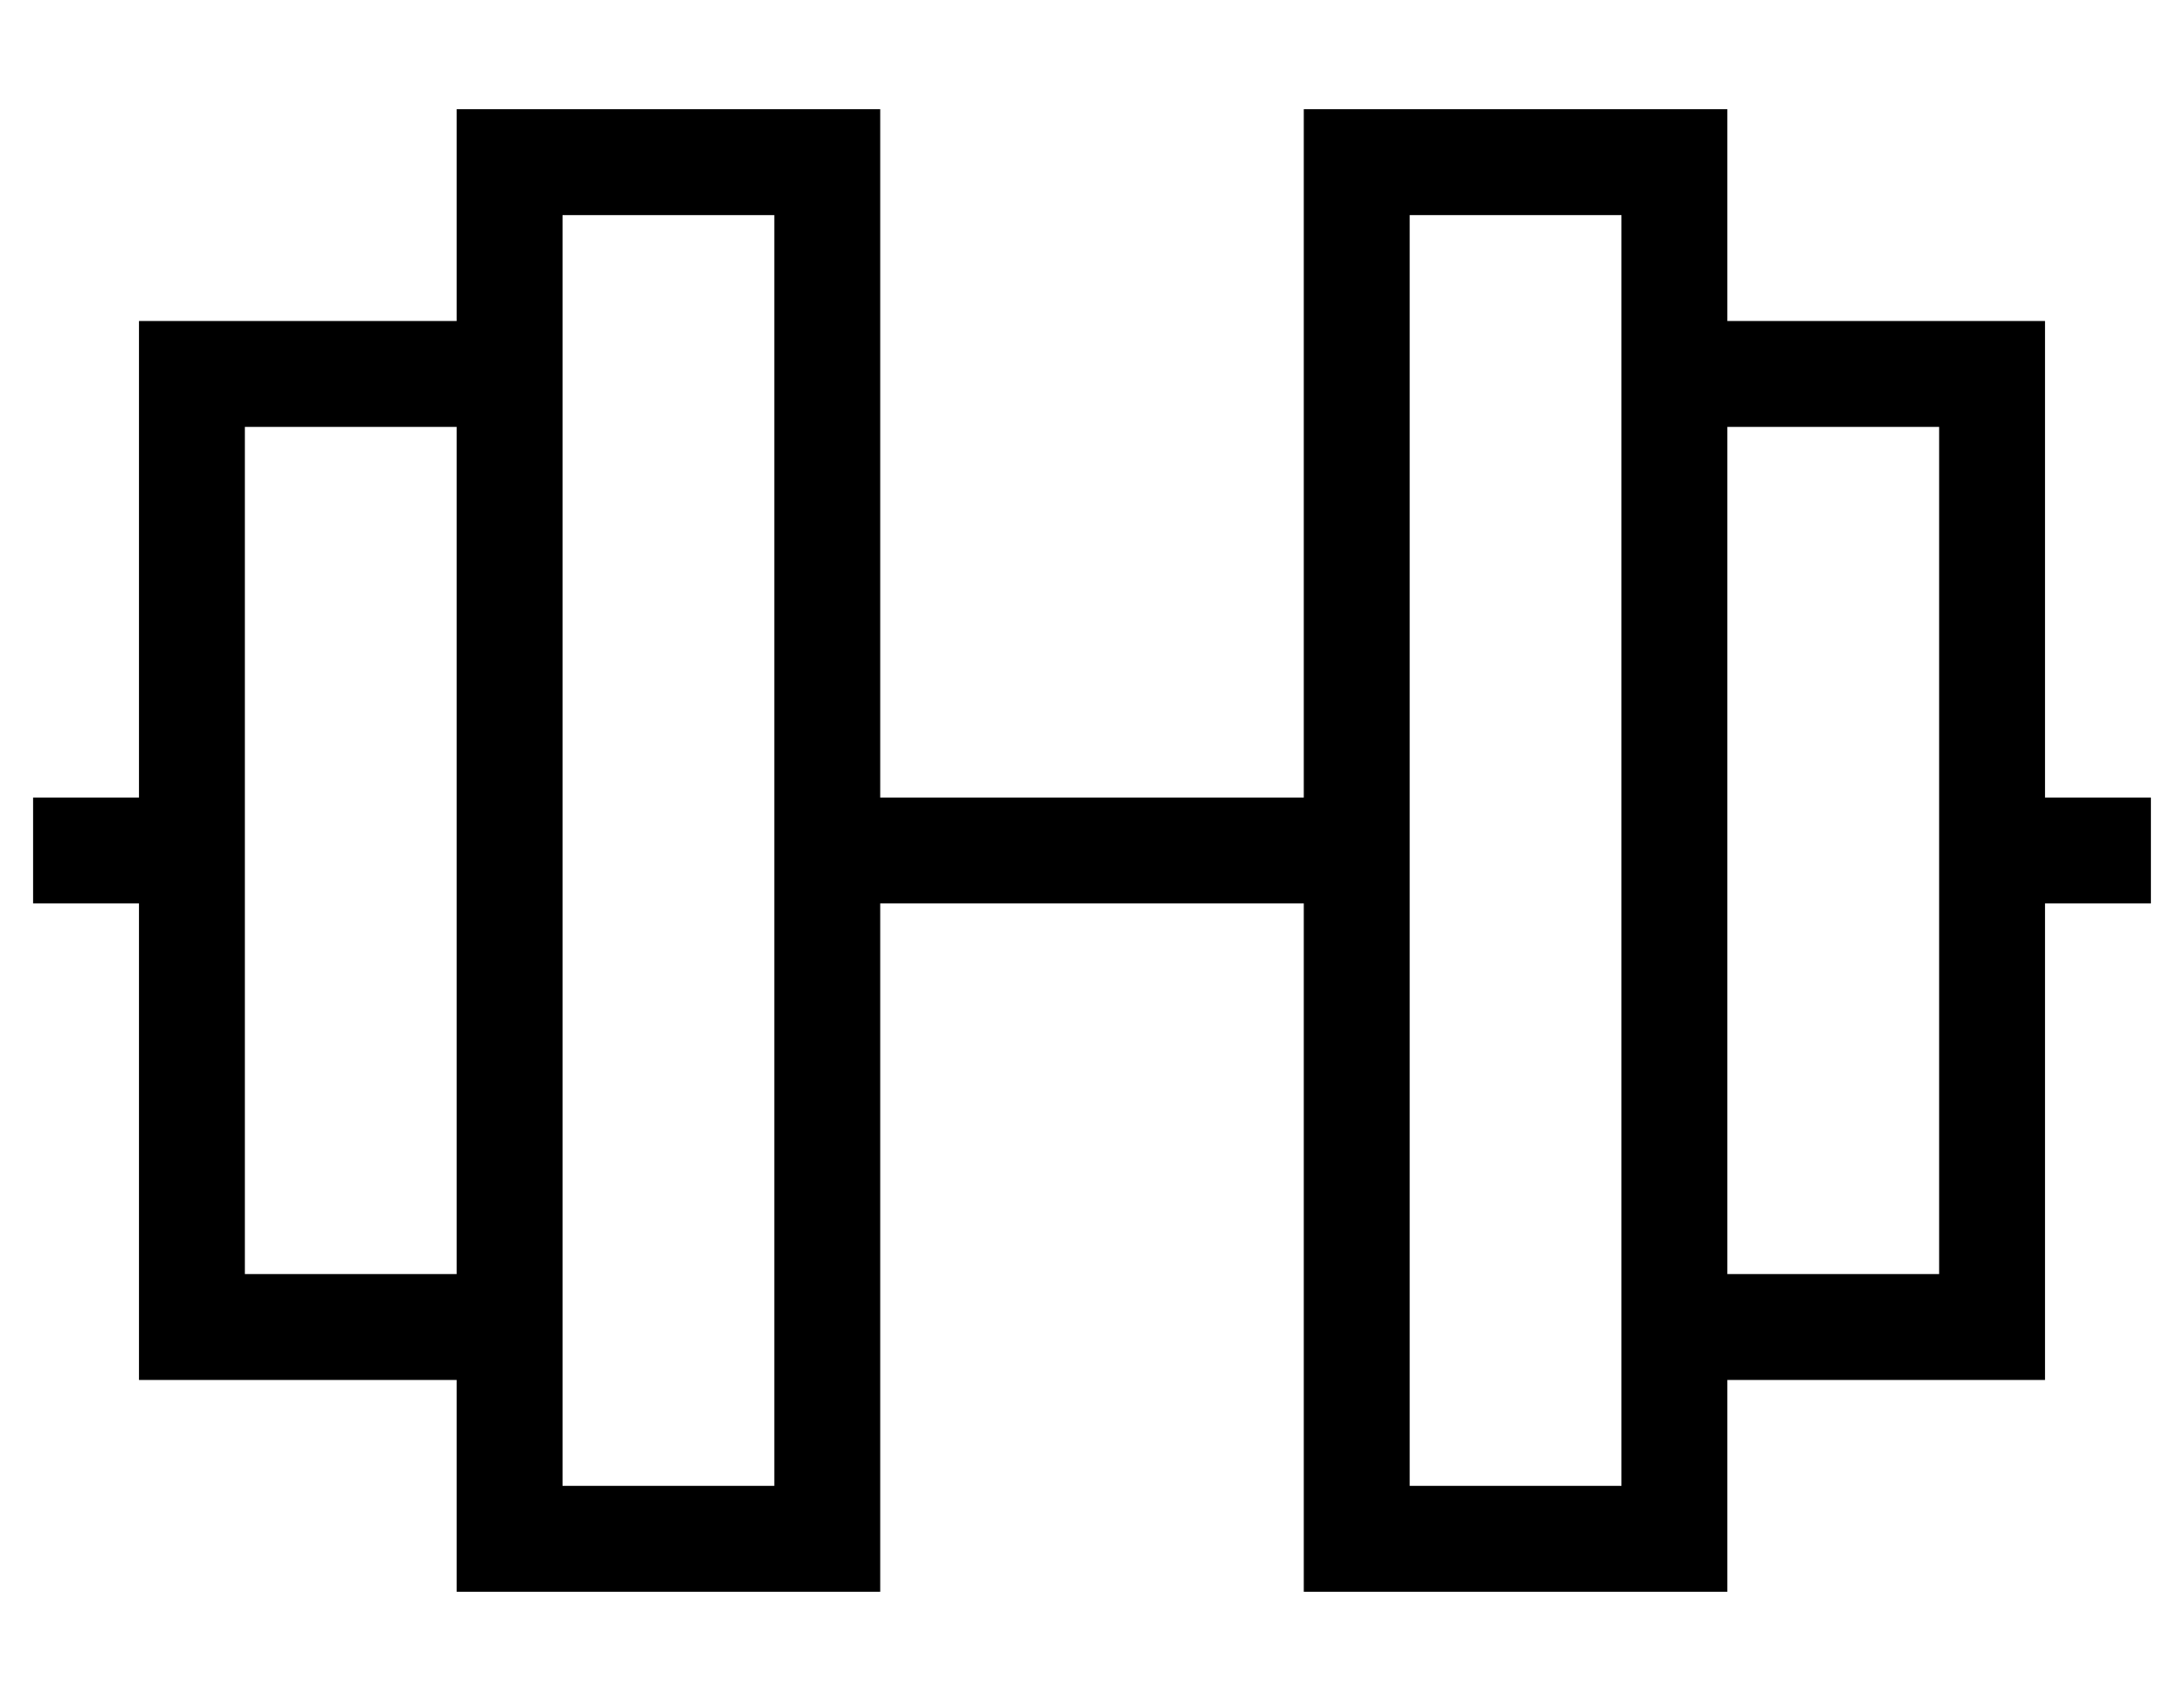 <?xml version="1.0" standalone="no"?>
<!DOCTYPE svg PUBLIC "-//W3C//DTD SVG 1.1//EN" "http://www.w3.org/Graphics/SVG/1.1/DTD/svg11.dtd" >
<svg xmlns="http://www.w3.org/2000/svg" xmlns:xlink="http://www.w3.org/1999/xlink" version="1.1" viewBox="-10 -40 660 512">
   <path fill="currentColor"
d="M224 25v176v-176v176v32v0v176v0h-64v0v-32v0v-32v0v-256v0v-32v0v-32v0h64v0zM128 377v32v-32v32v32v0h32h96v-32v0v-176v0h128v0v176v0v32v0h32h96v-32v0v-32v0h64h32v-32v0v-112v0h16h16v-32v0h-16h-16v-112v0v-32v0h-32h-64v-32v0v-32v0h-32h-96v32v0v176v0h-128v0
v-176v0v-32v0h-32h-96v32v0v32v0h-64h-32v32v0v112v0h-16h-16v32v0h16h16v112v0v32v0h32h64zM512 89h64h-64h64v112v0v32v0v112v0h-64v0v-256v0zM480 377v32v-32v32h-64v0v-176v0v-32v0v-176v0h64v0v32v0v32v0v256v0v32v0zM128 345h-64h64h-64v-112v0v-32v0v-112v0h64v0v256
v0z" />
</svg>
